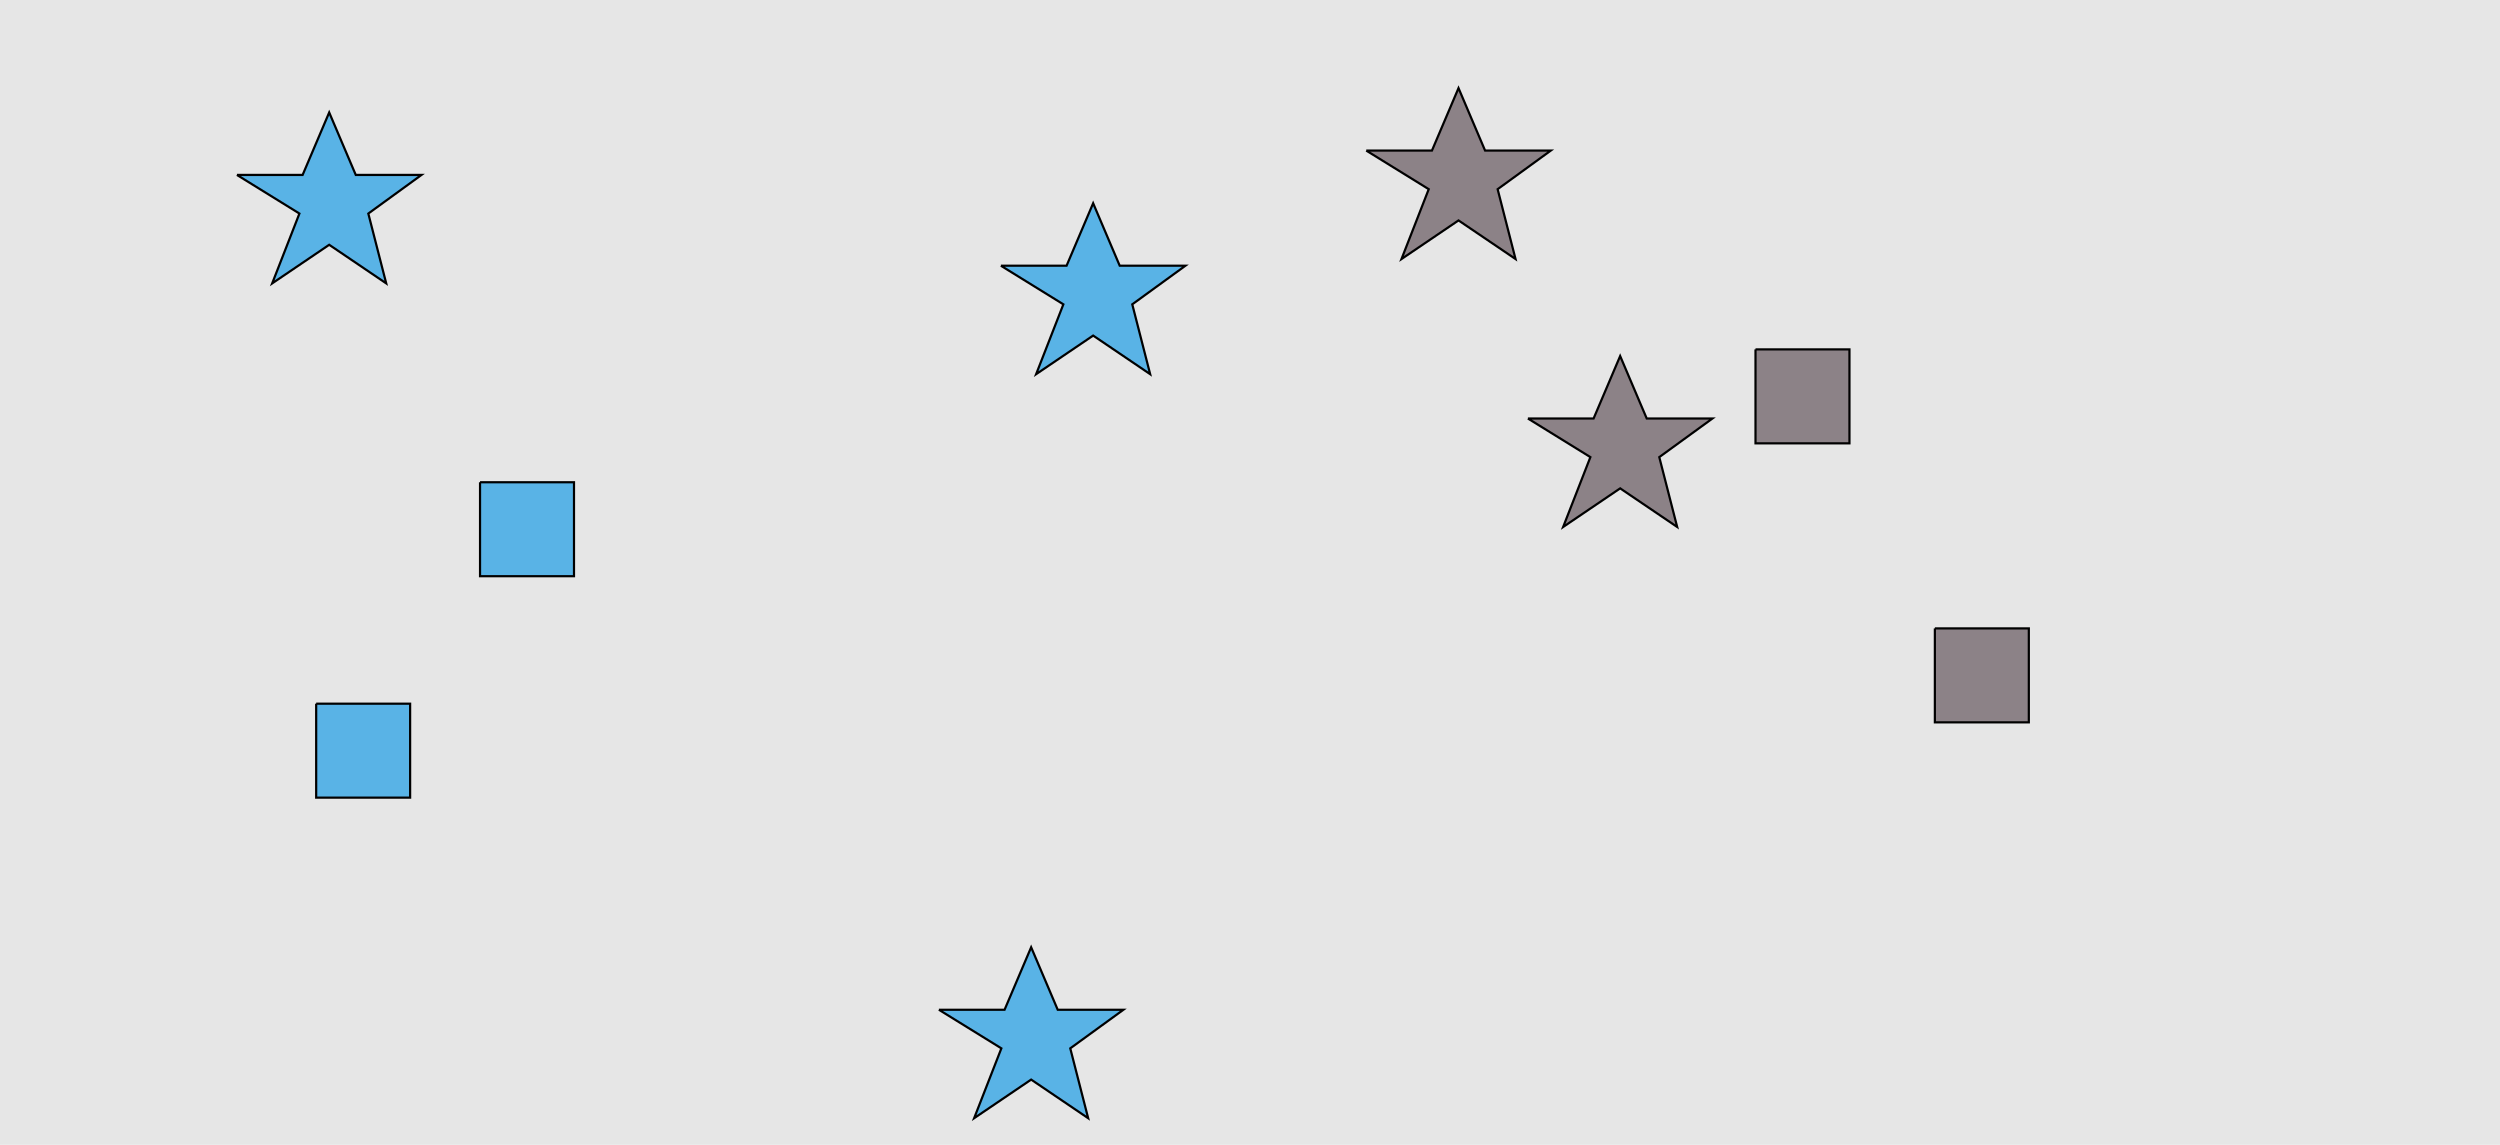 <?xml version="1.0" encoding="UTF-8"?>
<svg xmlns="http://www.w3.org/2000/svg" xmlns:xlink="http://www.w3.org/1999/xlink" width="1129pt" height="517pt" viewBox="0 0 1129 517" version="1.1">
<g id="surface71">
<rect x="0" y="0" width="1129" height="517" style="fill:rgb(90%,90%,90%);fill-opacity:1;stroke:none;"/>
<path style="fill-rule:nonzero;fill:rgb(35%,70%,90%);fill-opacity:1;stroke-width:1;stroke-linecap:butt;stroke-linejoin:miter;stroke:rgb(0%,0%,0%);stroke-opacity:1;stroke-miterlimit:10;" d="M 107 79 L 136.664 79 L 148.664 50.785 L 160.664 79 L 190.332 79 L 166.332 96.438 L 174.418 127.98 L 148.664 110.543 L 122.914 127.98 L 135.215 96.438 L 107 79 "/>
<path style="fill-rule:nonzero;fill:rgb(35%,70%,90%);fill-opacity:1;stroke-width:1;stroke-linecap:butt;stroke-linejoin:miter;stroke:rgb(0%,0%,0%);stroke-opacity:1;stroke-miterlimit:10;" d="M 142.785 317.785 L 142.785 360.215 L 185.215 360.215 L 185.215 317.785 L 142.785 317.785 "/>
<path style="fill-rule:nonzero;fill:rgb(35%,70%,90%);fill-opacity:1;stroke-width:1;stroke-linecap:butt;stroke-linejoin:miter;stroke:rgb(0%,0%,0%);stroke-opacity:1;stroke-miterlimit:10;" d="M 216.785 217.785 L 216.785 260.215 L 259.215 260.215 L 259.215 217.785 L 216.785 217.785 "/>
<path style="fill-rule:nonzero;fill:rgb(35%,70%,90%);fill-opacity:1;stroke-width:1;stroke-linecap:butt;stroke-linejoin:miter;stroke:rgb(0%,0%,0%);stroke-opacity:1;stroke-miterlimit:10;" d="M 424 456 L 453.664 456 L 465.664 427.785 L 477.664 456 L 507.332 456 L 483.332 473.438 L 491.418 504.98 L 465.664 487.543 L 439.914 504.98 L 452.215 473.438 L 424 456 "/>
<path style="fill-rule:nonzero;fill:rgb(35%,70%,90%);fill-opacity:1;stroke-width:1;stroke-linecap:butt;stroke-linejoin:miter;stroke:rgb(0%,0%,0%);stroke-opacity:1;stroke-miterlimit:10;" d="M 452 120 L 481.664 120 L 493.664 91.785 L 505.664 120 L 535.332 120 L 511.332 137.438 L 519.418 168.98 L 493.664 151.543 L 467.914 168.98 L 480.215 137.438 L 452 120 "/>
<path style="fill-rule:nonzero;fill:rgb(55%,51%,53%);fill-opacity:1;stroke-width:1;stroke-linecap:butt;stroke-linejoin:miter;stroke:rgb(0%,0%,0%);stroke-opacity:1;stroke-miterlimit:10;" d="M 873.785 283.785 L 873.785 326.215 L 916.215 326.215 L 916.215 283.785 L 873.785 283.785 "/>
<path style="fill-rule:nonzero;fill:rgb(55%,51%,53%);fill-opacity:1;stroke-width:1;stroke-linecap:butt;stroke-linejoin:miter;stroke:rgb(0%,0%,0%);stroke-opacity:1;stroke-miterlimit:10;" d="M 617 68 L 646.664 68 L 658.664 39.785 L 670.664 68 L 700.332 68 L 676.332 85.438 L 684.418 116.98 L 658.664 99.543 L 632.914 116.98 L 645.215 85.438 L 617 68 "/>
<path style="fill-rule:nonzero;fill:rgb(55%,51%,53%);fill-opacity:1;stroke-width:1;stroke-linecap:butt;stroke-linejoin:miter;stroke:rgb(0%,0%,0%);stroke-opacity:1;stroke-miterlimit:10;" d="M 690 189 L 719.664 189 L 731.664 160.785 L 743.664 189 L 773.332 189 L 749.332 206.438 L 757.418 237.98 L 731.664 220.543 L 705.914 237.98 L 718.215 206.438 L 690 189 "/>
<path style="fill-rule:nonzero;fill:rgb(55%,51%,53%);fill-opacity:1;stroke-width:1;stroke-linecap:butt;stroke-linejoin:miter;stroke:rgb(0%,0%,0%);stroke-opacity:1;stroke-miterlimit:10;" d="M 792.785 157.785 L 792.785 200.215 L 835.215 200.215 L 835.215 157.785 L 792.785 157.785 "/>
</g>
</svg>
